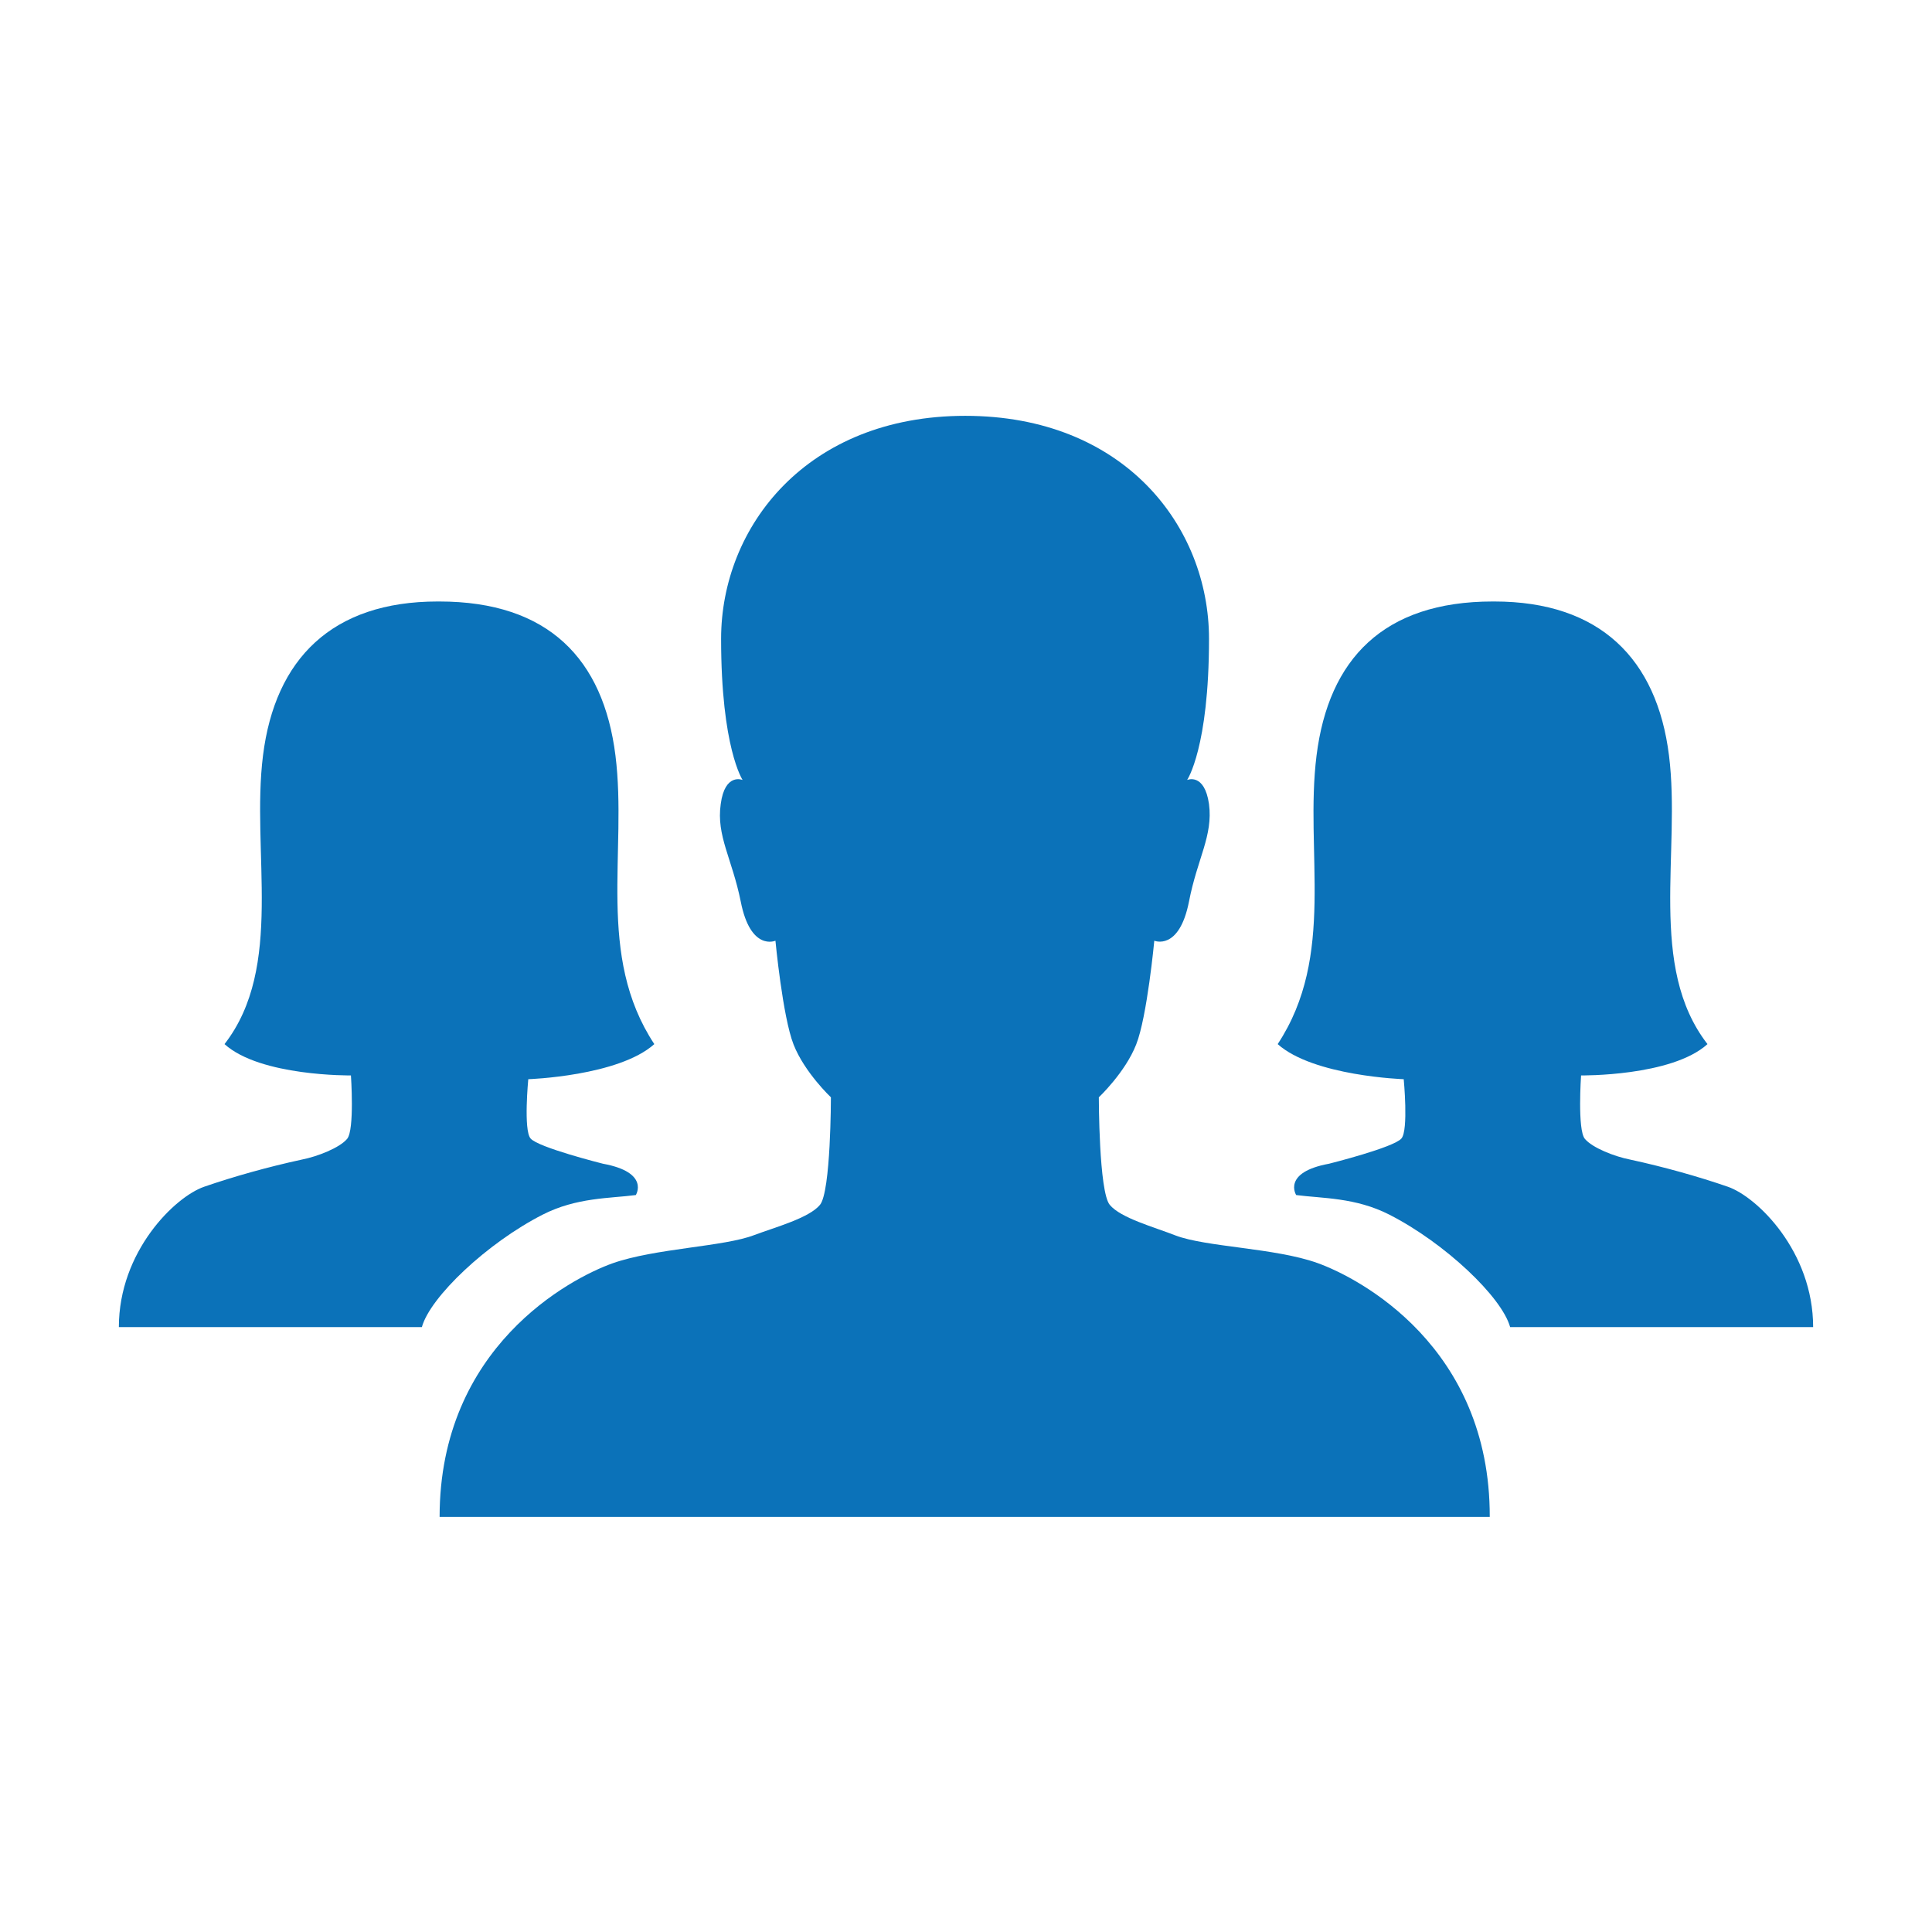 <?xml version="1.0" encoding="utf-8"?>
<!-- Generator: Adobe Illustrator 23.0.4, SVG Export Plug-In . SVG Version: 6.00 Build 0)  -->
<svg version="1.1" id="Layer_1" xmlns="http://www.w3.org/2000/svg" xmlns:xlink="http://www.w3.org/1999/xlink" x="0px" y="0px"
	 viewBox="0 0 512 512" style="enable-background:new 0 0 512 512;" xml:space="preserve">
<style type="text/css">
	.st0{fill:#0B72B9;}
</style>
<path class="st0" d="M349.1,334.7c-11.2-4-29.5-4.2-37.6-7.3c-5.6-2.2-14.5-4.6-17.4-8.1s-2.9-28.5-2.9-28.5s7-6.6,9.9-14
	c2.9-7.3,4.8-27.5,4.8-27.5s6.6,2.8,9.2-10.4c2.2-11.4,6.4-17.4,5.3-25.8c-1.2-8.4-5.8-6.4-5.8-6.4s5.8-8.5,5.8-37.4
	c0-29.8-22.5-59.1-64.6-59.1c-42,0-64.7,29.4-64.7,59.1c0,28.9,5.7,37.4,5.7,37.4s-4.7-2-5.8,6.4c-1.2,8.4,3,14.4,5.3,25.8
	c2.6,13.3,9.2,10.4,9.2,10.4s1.9,20.1,4.8,27.5c2.9,7.4,9.9,14,9.9,14s0,25-2.9,28.5s-11.8,5.9-17.4,8c-8,3.1-26.3,3.5-37.6,7.5
	c-11.2,4-45.8,22.2-45.8,67.2h278.3C394.9,356.9,360.3,338.7,349.1,334.7L349.1,334.7z"/>
<path class="st0" d="M140,286c0,0,23.9-0.8,33.4-9.3c-15.5-23.5-7.1-50.9-10.3-76.5c-3.2-25.5-17.7-40.8-46.7-40.8H116
	c-28,0-43.1,15.2-46.3,40.8c-3.2,25.5,5.7,56-10.2,76.5C69,285.3,93,285,93,285s1,14.4-1,16.8s-7.9,4.7-12,5.5
	c-8.8,1.9-18.1,4.5-25.9,7.2s-22.6,17.2-22.6,37.2h80.3c2.2-8,17.3-22.3,32-29.8c9-4.6,17.9-4.3,24.7-5.2c0,0,3.8-6-8.7-8.3
	c0,0-17.2-4.3-19.2-6.7C138.7,299.5,140,286,140,286z M372,286c0,0-23.9-0.8-33.4-9.3c15.5-23.5,7.1-50.9,10.3-76.5
	c3.2-25.5,17.7-40.8,46.7-40.8h0.4c28,0,43.1,15.2,46.3,40.8c3.2,25.5-5.7,56,10.2,76.5C443,285.3,419,285,419,285s-1,14.4,1,16.8
	s7.9,4.7,12,5.5c8.8,1.9,18.1,4.5,25.9,7.2s22.6,17.2,22.6,37.2h-80.3c-2.2-8-17.3-22.3-32-29.8c-9-4.6-17.9-4.3-24.7-5.2
	c0,0-3.8-6,8.7-8.3c0,0,17.2-4.3,19.2-6.7C373.3,299.5,372,286,372,286L372,286z"/>
</svg>

